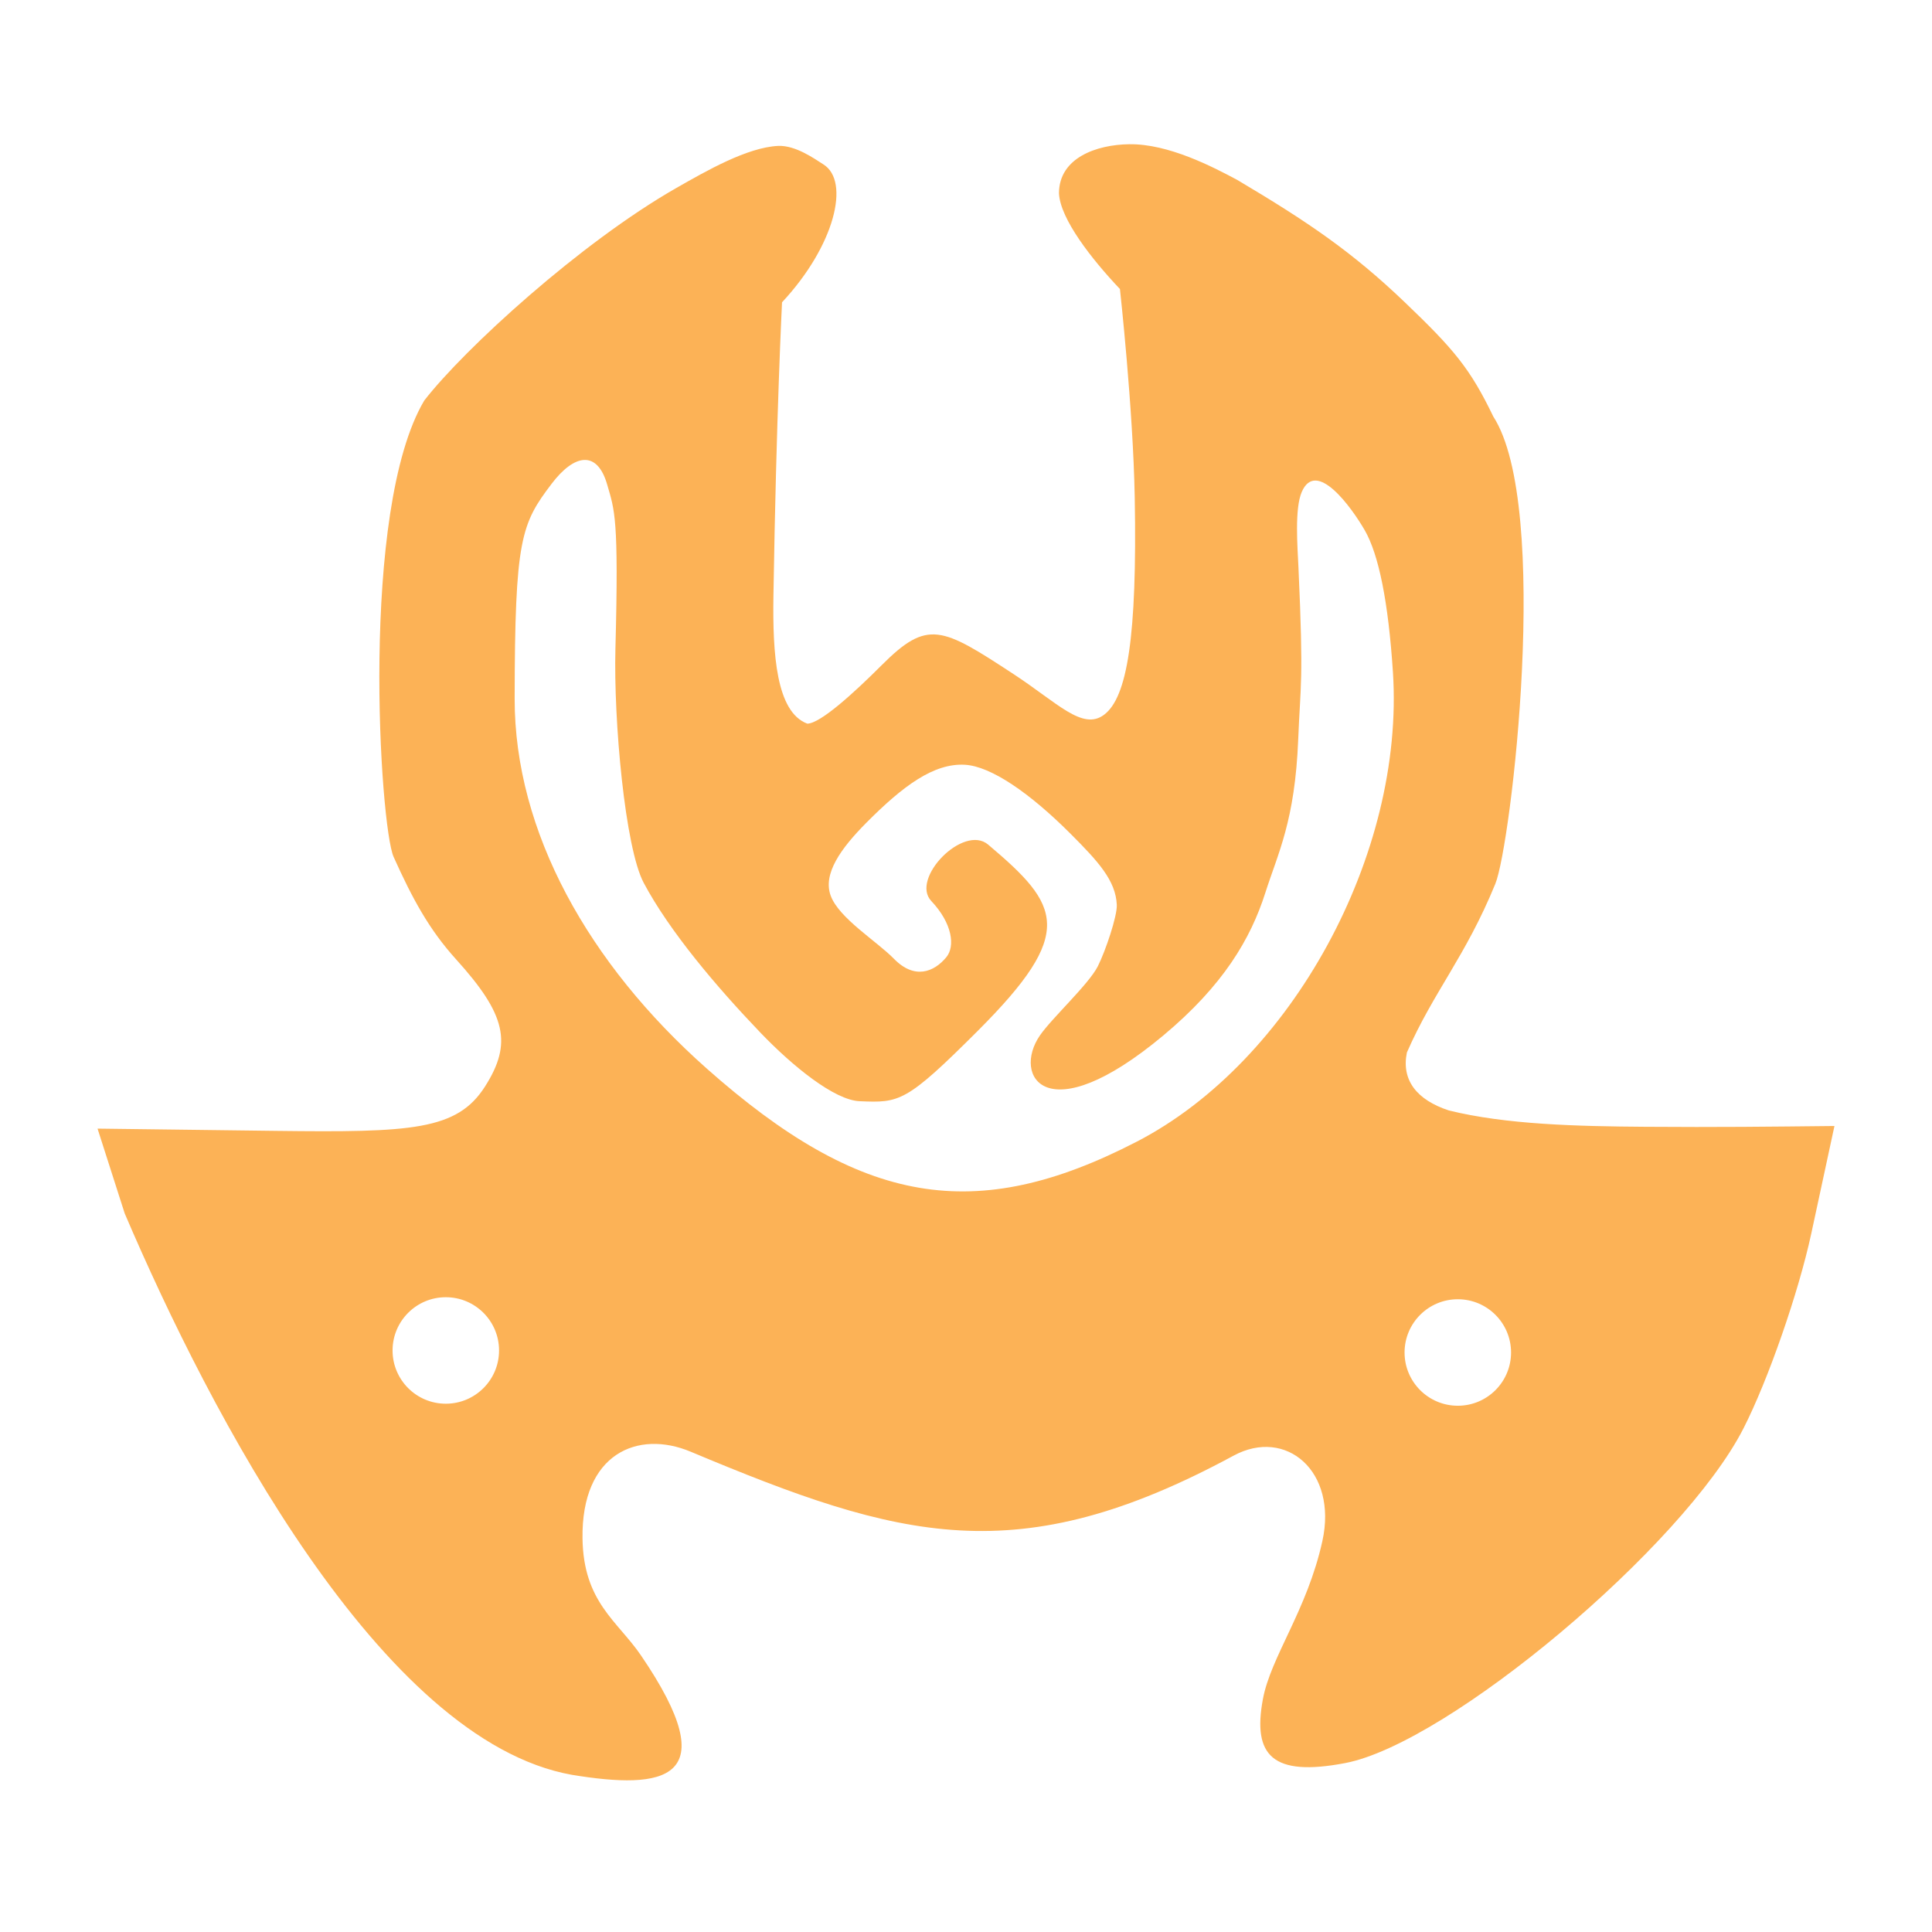 <?xml version="1.0" encoding="UTF-8"?>
<svg width="100mm" height="100mm" version="1.1" viewBox="0 0 100 100" xmlns="http://www.w3.org/2000/svg"><g><path d="m57.968 14.962s0.683 6.176 0.766 10.794c0.13 7.242-0.395 10.345-1.587 11.239-1.115 0.838-2.414-0.617-4.688-2.106-3.723-2.439-4.444-2.84-6.819-0.464-1.45 1.45-3.186 3.03-3.856 3.03-1.605-0.603-1.799-3.593-1.751-6.631 0.148-9.332 0.445-15.177 0.445-15.177 2.729-2.924 3.542-6.265 2.141-7.138-0.42-0.262-1.429-1.002-2.349-0.957-1.591 0.078-3.7 1.285-5.267 2.18-4.955 2.831-10.957 8.313-13.042 10.997-3.362 5.661-2.294 22.053-1.587 23.624 0.965 2.146 1.831 3.753 3.232 5.301 2.591 2.863 2.927 4.347 1.494 6.59-1.446 2.262-3.799 2.377-10.852 2.289l-9.199-0.116 1.407 4.393c4.41 10.317 13.254 27.277 23.138 29.053 4.766 0.784 8.02 0.327 3.583-6.18-1.216-1.783-2.978-2.756-3.026-6.05-0.065-4.404 2.866-5.639 5.597-4.494 10.838 4.544 16.924 6.25 28.102 0.205 2.712-1.467 5.393 0.807 4.596 4.422-0.792 3.59-2.673 5.981-3.081 8.193-0.535 2.902 0.487 4.019 4.263 3.297 5.359-1.024 17.5-11.226 20.612-17.319 1.274-2.494 2.854-7.036 3.513-10.095l1.198-5.561c-3.415 0.037-6.009 0.068-9.797 0.041-3.518-0.025-7.207-0.114-10.163-0.846-1.658-0.545-2.464-1.566-2.17-3 1.376-3.142 3.034-4.959 4.577-8.729 0.815-1.989 2.897-19.544-0.104-24.186-1.193-2.476-2.026-3.473-4.593-5.927-2.707-2.589-4.974-4.133-8.656-6.319-1.268-0.677-3.558-1.877-5.598-1.85-1.688 0.023-3.626 0.699-3.635 2.534 0.059 1.332 1.693 3.415 3.156 4.961zm-29.413 10.074c1.169-1.535 2.353-1.758 2.873 0.047 0.383 1.329 0.606 1.682 0.426 8.505-0.097 3.694 0.495 10.288 1.466 12.111 1.338 2.512 3.767 5.378 6.034 7.745 1.681 1.755 3.839 3.498 5.135 3.554 2.076 0.089 2.403 0.076 6.129-3.65 5.094-5.094 4.265-6.478 0.529-9.631-1.278-1.079-4.042 1.759-2.943 2.92 1.088 1.15 1.245 2.342 0.778 2.907-0.641 0.775-1.647 1.171-2.711 0.083-0.891-0.912-2.849-2.102-3.276-3.27-0.412-1.125 0.521-2.437 1.846-3.771 1.902-1.914 3.496-3.094 5.104-3.002 1.358 0.078 3.37 1.476 5.45 3.555 1.457 1.457 2.354 2.438 2.41 3.695 0.026 0.585-0.587 2.396-0.981 3.178-0.469 0.932-2.38 2.683-3 3.585-1.439 2.092 0.316 5.069 6.385 0.002 3.11-2.596 4.525-5.009 5.283-7.387 0.656-2.057 1.535-3.711 1.703-7.941 0.114-2.883 0.288-2.907 0.012-8.916-0.048-1.045-0.205-3.019 0.171-3.891 0.749-1.74 2.578 0.799 3.257 1.975 0.733 1.268 1.226 3.734 1.462 7.344 0.618 9.422-5.24 20.162-13.256 24.307-8.354 4.32-14.27 3.311-22.281-3.801-6.072-5.391-9.931-12.221-9.922-19.134 0.011-8.253 0.333-9.038 1.916-11.117zm-5.48 42.108c1.522-6.4e-5 2.756 1.234 2.756 2.756 6.5e-5 1.522-1.234 2.756-2.756 2.756-1.522-2.51e-4 -2.756-1.234-2.756-2.756-6.5e-5 -1.522 1.234-2.756 2.756-2.756zm52.381 0.105c1.522-6.4e-5 2.756 1.234 2.756 2.756 6.4e-5 1.522-1.234 2.756-2.756 2.756-1.522 6.4e-5 -2.756-1.234-2.756-2.756 2.5e-4 -1.522 1.234-2.756 2.756-2.756z" fill="#fcb256" stroke-width="1.711"/></g></svg>
